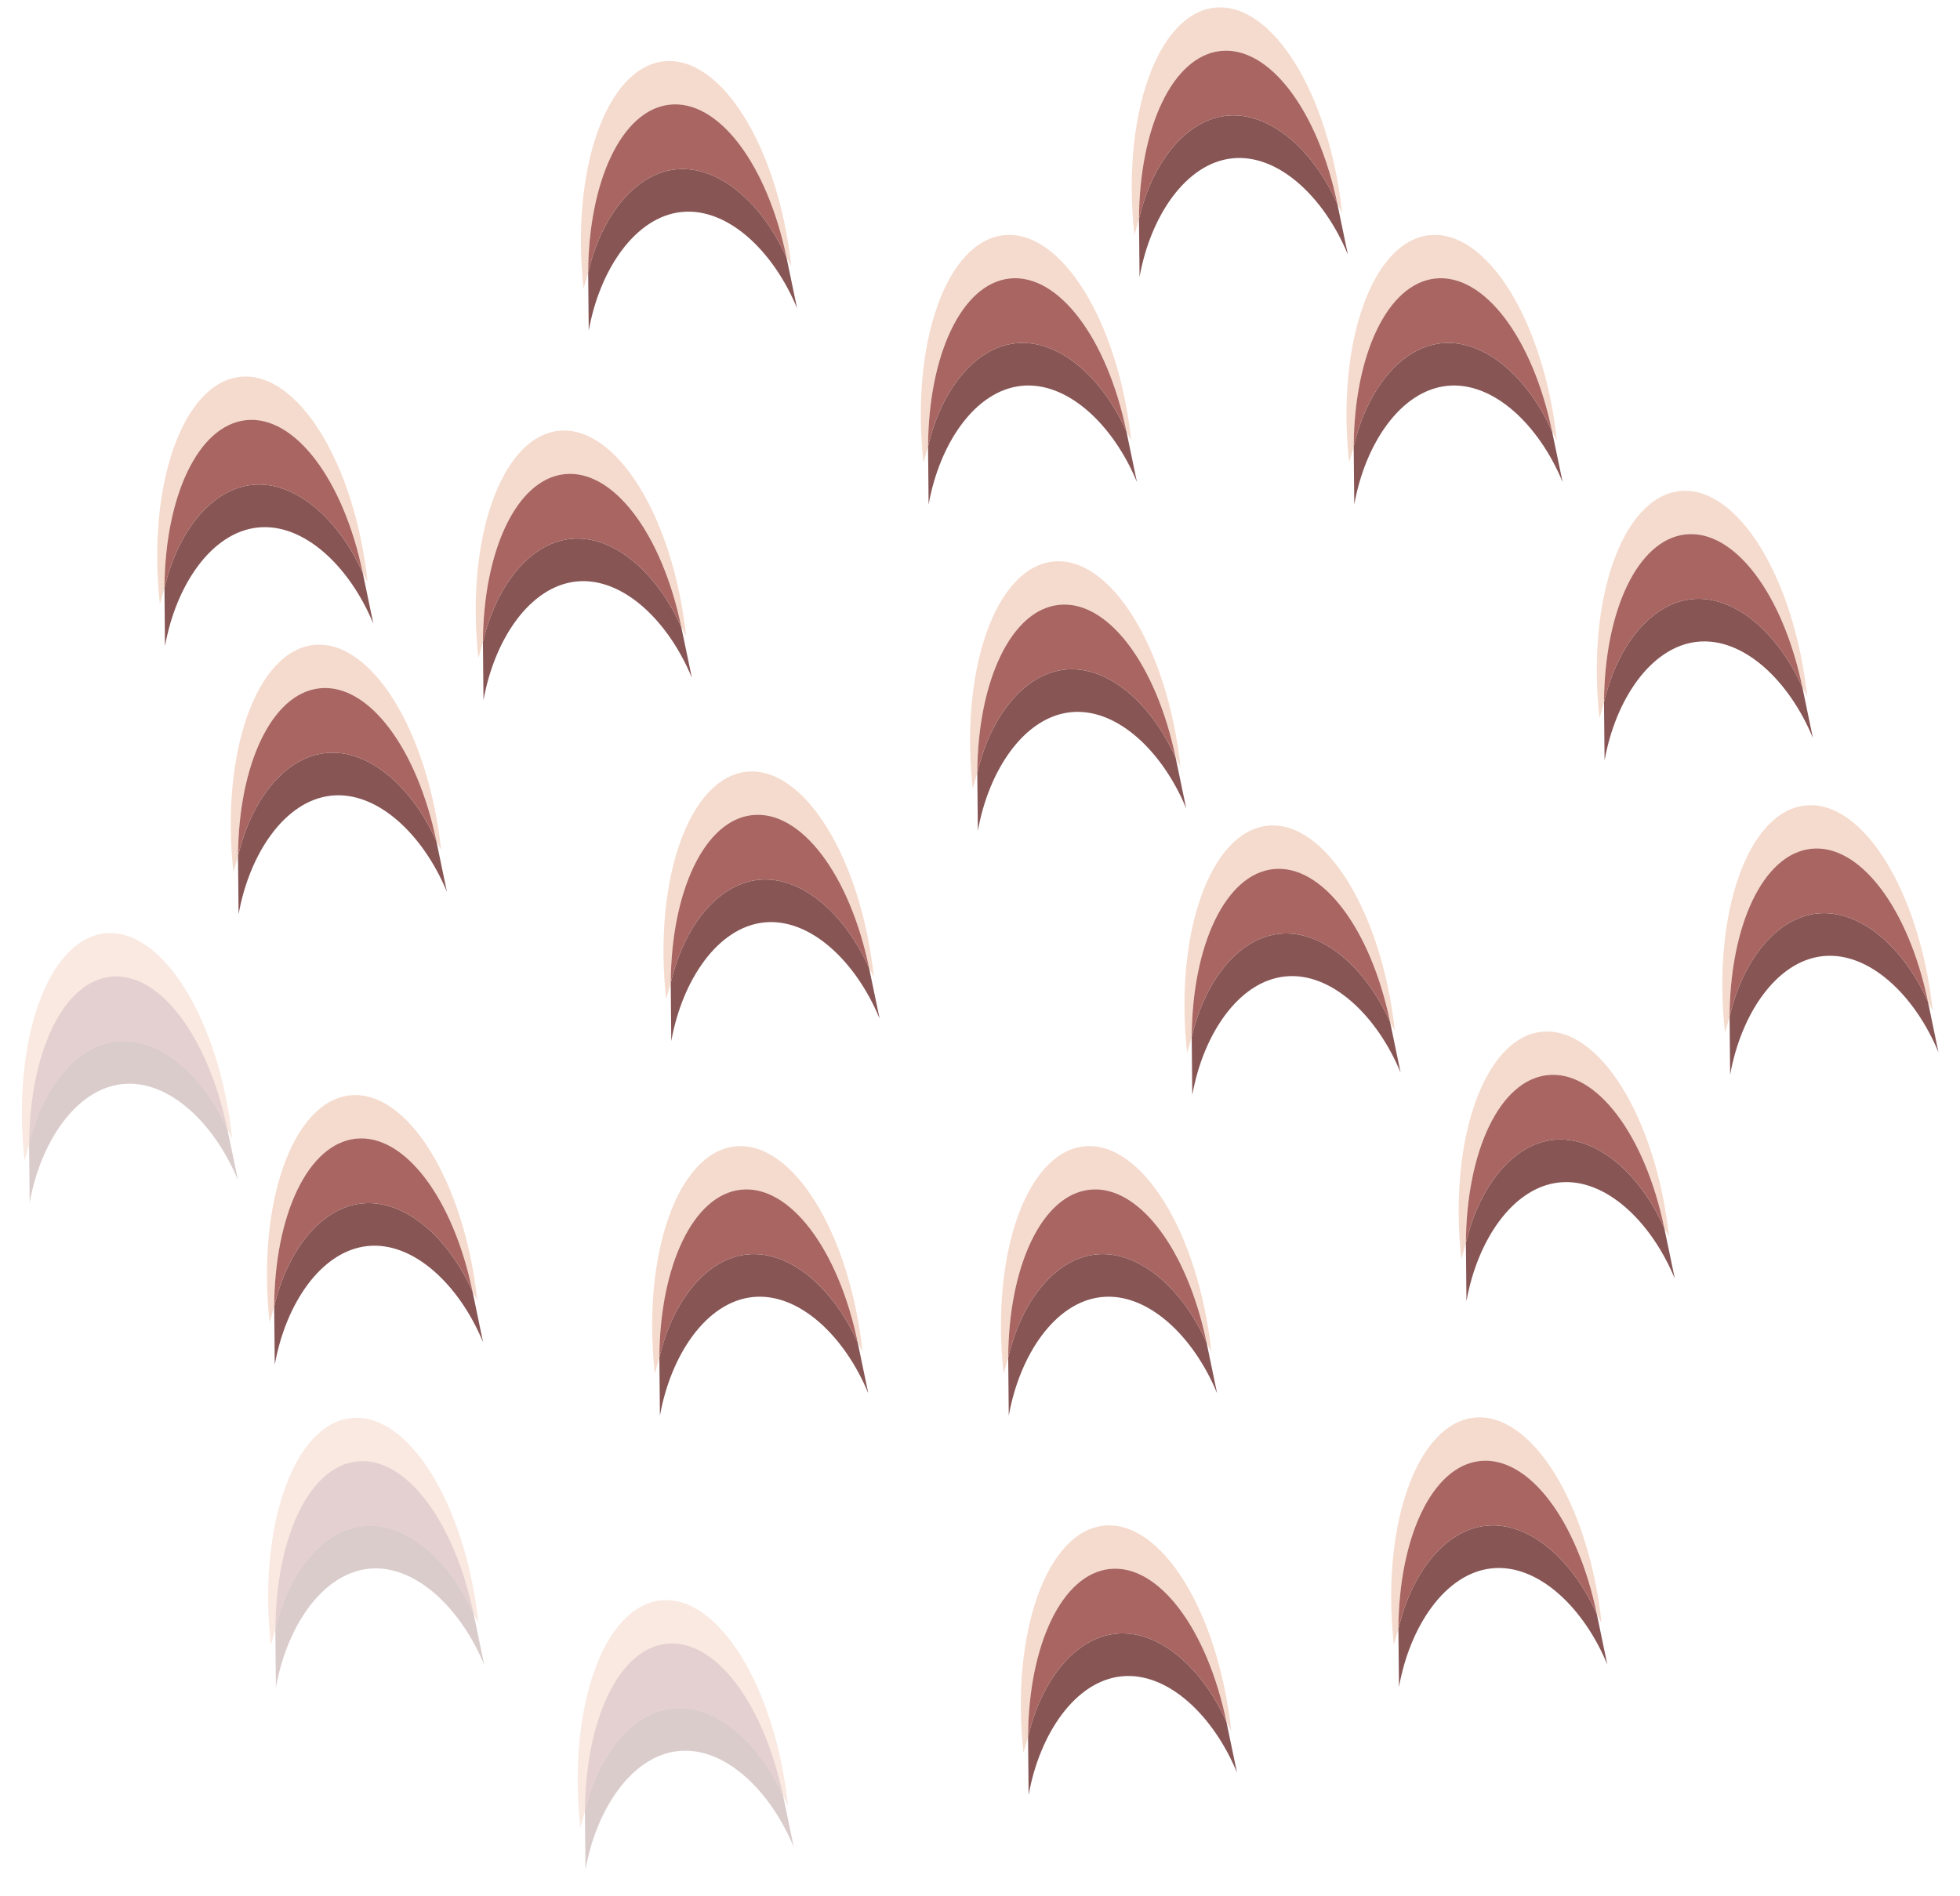 <?xml version="1.0" encoding="UTF-8" standalone="no"?><!DOCTYPE svg PUBLIC "-//W3C//DTD SVG 1.1//EN" "http://www.w3.org/Graphics/SVG/1.1/DTD/svg11.dtd"><svg width="100%" height="100%" viewBox="0 0 62 60" version="1.1" xmlns="http://www.w3.org/2000/svg" xmlns:xlink="http://www.w3.org/1999/xlink" xml:space="preserve" xmlns:serif="http://www.serif.com/" style="fill-rule:evenodd;clip-rule:evenodd;stroke-linejoin:round;stroke-miterlimit:1.414;"><g id="feather"><g><g><g opacity="0.8"><path d="M36.029,6.926c0.399,-1.724 1.443,-3.122 2.768,-3.263c1.382,-0.148 2.76,1.104 3.507,2.787l0.333,1.604c-0.751,-1.817 -2.203,-3.2 -3.662,-3.043c-1.458,0.157 -2.581,1.819 -2.928,3.753l-0.018,-1.838Z" style="fill:#6a2b2b;"/><path d="M36.029,6.926l-0.145,0.507c-0.411,-3.775 0.727,-6.997 2.541,-7.19c1.813,-0.194 3.619,2.714 4.03,6.489l-0.151,-0.282c-0.607,-2.935 -2.146,-5.004 -3.695,-4.837c-1.514,0.163 -2.564,2.413 -2.58,5.313Z" style="fill:#e7a582;fill-opacity:0.5;"/><path d="M36.029,6.926c0.016,-2.9 1.066,-5.15 2.58,-5.313c1.549,-0.167 3.088,1.902 3.695,4.837c-0.747,-1.683 -2.125,-2.935 -3.507,-2.787c-1.325,0.141 -2.369,1.539 -2.768,3.263Z" style="fill:#923f39;"/><path d="M42.821,14.125c0.399,-1.724 1.444,-3.122 2.769,-3.263c1.381,-0.147 2.759,1.104 3.506,2.788l0.334,1.603c-0.752,-1.816 -2.203,-3.2 -3.662,-3.043c-1.458,0.157 -2.582,1.819 -2.929,3.754l-0.018,-1.839Z" style="fill:#6a2b2b;"/><path d="M42.821,14.125l-0.144,0.507c-0.411,-3.775 0.727,-6.997 2.54,-7.19c1.813,-0.193 3.619,2.714 4.031,6.489l-0.152,-0.281c-0.606,-2.936 -2.145,-5.005 -3.694,-4.838c-1.515,0.163 -2.564,2.413 -2.581,5.313Z" style="fill:#e7a582;fill-opacity:0.5;"/><path d="M42.821,14.125c0.017,-2.9 1.066,-5.15 2.581,-5.313c1.549,-0.167 3.088,1.902 3.694,4.838c-0.747,-1.684 -2.125,-2.935 -3.506,-2.788c-1.325,0.141 -2.37,1.539 -2.769,3.263Z" style="fill:#923f39;"/><path d="M29.357,14.125c0.399,-1.724 1.443,-3.122 2.768,-3.263c1.381,-0.147 2.76,1.104 3.506,2.788l0.334,1.603c-0.751,-1.816 -2.203,-3.2 -3.662,-3.043c-1.458,0.157 -2.582,1.819 -2.929,3.754l-0.017,-1.839Z" style="fill:#6a2b2b;"/><path d="M29.357,14.125l-0.145,0.507c-0.411,-3.775 0.727,-6.997 2.54,-7.19c1.814,-0.193 3.62,2.714 4.031,6.489l-0.152,-0.281c-0.606,-2.936 -2.145,-5.005 -3.694,-4.838c-1.515,0.163 -2.564,2.413 -2.58,5.313Z" style="fill:#e7a582;fill-opacity:0.5;"/><path d="M29.357,14.125c0.016,-2.9 1.065,-5.15 2.58,-5.313c1.549,-0.167 3.088,1.902 3.694,4.838c-0.746,-1.684 -2.125,-2.935 -3.506,-2.788c-1.325,0.141 -2.369,1.539 -2.768,3.263Z" style="fill:#923f39;"/><path d="M18.605,8.624c0.399,-1.724 1.443,-3.122 2.768,-3.264c1.382,-0.147 2.76,1.105 3.507,2.788l0.333,1.604c-0.751,-1.817 -2.203,-3.2 -3.662,-3.043c-1.458,0.157 -2.581,1.819 -2.928,3.753l-0.018,-1.838Z" style="fill:#6a2b2b;"/><path d="M18.605,8.624l-0.145,0.507c-0.411,-3.775 0.727,-6.997 2.541,-7.19c1.813,-0.194 3.619,2.714 4.03,6.489l-0.151,-0.282c-0.607,-2.936 -2.146,-5.004 -3.695,-4.837c-1.514,0.163 -2.564,2.412 -2.58,5.313Z" style="fill:#e7a582;fill-opacity:0.5;"/><path d="M18.605,8.624c0.016,-2.901 1.066,-5.15 2.58,-5.313c1.549,-0.167 3.088,1.901 3.695,4.837c-0.747,-1.683 -2.125,-2.935 -3.507,-2.788c-1.325,0.142 -2.369,1.54 -2.768,3.264Z" style="fill:#923f39;"/><path d="M5.202,18.607c0.399,-1.724 1.443,-3.122 2.768,-3.264c1.381,-0.147 2.76,1.105 3.506,2.788l0.334,1.604c-0.751,-1.817 -2.203,-3.201 -3.662,-3.043c-1.458,0.157 -2.582,1.818 -2.929,3.753l-0.017,-1.838Z" style="fill:#6a2b2b;"/><path d="M5.202,18.607l-0.145,0.507c-0.411,-3.775 0.727,-6.997 2.54,-7.19c1.814,-0.194 3.62,2.714 4.031,6.489l-0.152,-0.282c-0.606,-2.936 -2.145,-5.004 -3.694,-4.837c-1.515,0.163 -2.564,2.412 -2.58,5.313Z" style="fill:#e7a582;fill-opacity:0.5;"/><path d="M5.202,18.607c0.016,-2.901 1.065,-5.15 2.58,-5.313c1.549,-0.167 3.088,1.901 3.694,4.837c-0.746,-1.683 -2.125,-2.935 -3.506,-2.788c-1.325,0.142 -2.369,1.54 -2.768,3.264Z" style="fill:#923f39;"/><path d="M15.276,20.315c0.4,-1.724 1.444,-3.122 2.769,-3.263c1.381,-0.147 2.759,1.105 3.506,2.788l0.334,1.603c-0.752,-1.816 -2.203,-3.2 -3.662,-3.043c-1.458,0.158 -2.582,1.819 -2.929,3.754l-0.018,-1.839Z" style="fill:#6a2b2b;"/><path d="M15.276,20.315l-0.144,0.507c-0.411,-3.775 0.727,-6.996 2.54,-7.19c1.813,-0.193 3.62,2.714 4.031,6.489l-0.152,-0.281c-0.606,-2.936 -2.145,-5.005 -3.694,-4.838c-1.515,0.163 -2.564,2.413 -2.581,5.313Z" style="fill:#e7a582;fill-opacity:0.5;"/><path d="M15.276,20.315c0.017,-2.9 1.066,-5.15 2.581,-5.313c1.549,-0.167 3.088,1.902 3.694,4.838c-0.747,-1.683 -2.125,-2.935 -3.506,-2.788c-1.325,0.141 -2.369,1.539 -2.769,3.263Z" style="fill:#923f39;"/><path d="M30.914,24.451c0.399,-1.724 1.444,-3.122 2.769,-3.263c1.381,-0.148 2.759,1.104 3.506,2.787l0.334,1.604c-0.752,-1.816 -2.203,-3.2 -3.662,-3.043c-1.459,0.157 -2.582,1.819 -2.929,3.753l-0.018,-1.838Z" style="fill:#6a2b2b;"/><path d="M30.914,24.451l-0.144,0.507c-0.411,-3.775 0.727,-6.997 2.54,-7.19c1.813,-0.194 3.619,2.714 4.031,6.489l-0.152,-0.282c-0.606,-2.935 -2.145,-5.004 -3.694,-4.837c-1.515,0.163 -2.564,2.413 -2.581,5.313Z" style="fill:#e7a582;fill-opacity:0.5;"/><path d="M30.914,24.451c0.017,-2.9 1.066,-5.15 2.581,-5.313c1.549,-0.167 3.088,1.902 3.694,4.837c-0.747,-1.683 -2.125,-2.935 -3.506,-2.787c-1.325,0.141 -2.37,1.539 -2.769,3.263Z" style="fill:#923f39;"/><path d="M50.739,22.222c0.399,-1.724 1.443,-3.122 2.768,-3.263c1.382,-0.147 2.76,1.105 3.507,2.788l0.333,1.603c-0.751,-1.816 -2.203,-3.2 -3.661,-3.043c-1.459,0.158 -2.582,1.819 -2.929,3.754l-0.018,-1.839Z" style="fill:#6a2b2b;"/><path d="M50.739,22.222l-0.144,0.507c-0.412,-3.775 0.726,-6.996 2.54,-7.19c1.813,-0.193 3.619,2.715 4.03,6.49l-0.151,-0.282c-0.607,-2.936 -2.146,-5.005 -3.695,-4.838c-1.514,0.164 -2.564,2.413 -2.58,5.313Z" style="fill:#e7a582;fill-opacity:0.5;"/><path d="M50.739,22.222c0.016,-2.9 1.066,-5.149 2.58,-5.313c1.549,-0.167 3.088,1.902 3.695,4.838c-0.747,-1.683 -2.125,-2.935 -3.507,-2.788c-1.325,0.141 -2.369,1.539 -2.768,3.263Z" style="fill:#923f39;"/><path d="M7.529,27.091c0.399,-1.724 1.443,-3.122 2.768,-3.263c1.382,-0.148 2.76,1.104 3.507,2.787l0.333,1.604c-0.751,-1.816 -2.203,-3.2 -3.662,-3.043c-1.458,0.157 -2.581,1.819 -2.928,3.753l-0.018,-1.838Z" style="fill:#6a2b2b;"/><path d="M7.529,27.091l-0.145,0.507c-0.411,-3.775 0.727,-6.997 2.541,-7.19c1.813,-0.194 3.619,2.714 4.03,6.489l-0.151,-0.282c-0.607,-2.935 -2.146,-5.004 -3.695,-4.837c-1.514,0.163 -2.564,2.413 -2.58,5.313Z" style="fill:#e7a582;fill-opacity:0.5;"/><path d="M7.529,27.091c0.016,-2.9 1.066,-5.15 2.58,-5.313c1.549,-0.167 3.088,1.902 3.695,4.837c-0.747,-1.683 -2.125,-2.935 -3.507,-2.787c-1.325,0.141 -2.369,1.539 -2.768,3.263Z" style="fill:#923f39;"/><path d="M0.92,36.216c0.399,-1.723 1.444,-3.121 2.769,-3.263c1.381,-0.147 2.759,1.105 3.506,2.788l0.334,1.603c-0.752,-1.816 -2.203,-3.2 -3.662,-3.042c-1.459,0.157 -2.582,1.818 -2.929,3.753l-0.018,-1.839Z" style="fill:#6a2b2b;fill-opacity:0.3;"/><path d="M0.92,36.216l-0.144,0.508c-0.411,-3.775 0.727,-6.997 2.54,-7.191c1.813,-0.193 3.619,2.715 4.031,6.49l-0.152,-0.282c-0.606,-2.936 -2.145,-5.005 -3.694,-4.838c-1.515,0.164 -2.564,2.413 -2.581,5.313Z" style="fill:#e7a582;fill-opacity:0.3;"/><path d="M0.92,36.216c0.017,-2.9 1.066,-5.149 2.581,-5.313c1.549,-0.167 3.088,1.902 3.694,4.838c-0.747,-1.683 -2.125,-2.935 -3.506,-2.788c-1.325,0.142 -2.37,1.54 -2.769,3.263Z" style="fill:#923f39;fill-opacity:0.3;"/><path d="M21.217,31.103c0.399,-1.724 1.443,-3.122 2.768,-3.263c1.381,-0.148 2.76,1.104 3.506,2.787l0.334,1.604c-0.751,-1.816 -2.203,-3.2 -3.662,-3.043c-1.458,0.157 -2.582,1.819 -2.929,3.753l-0.017,-1.838Z" style="fill:#6a2b2b;"/><path d="M21.217,31.103l-0.145,0.507c-0.411,-3.775 0.727,-6.997 2.54,-7.19c1.814,-0.194 3.62,2.714 4.031,6.489l-0.152,-0.282c-0.606,-2.935 -2.145,-5.004 -3.694,-4.837c-1.515,0.163 -2.564,2.413 -2.58,5.313Z" style="fill:#e7a582;fill-opacity:0.5;"/><path d="M21.217,31.103c0.016,-2.9 1.065,-5.15 2.58,-5.313c1.549,-0.167 3.088,1.902 3.694,4.837c-0.746,-1.683 -2.125,-2.935 -3.506,-2.787c-1.325,0.141 -2.369,1.539 -2.768,3.263Z" style="fill:#923f39;"/><path d="M37.697,32.812c0.399,-1.724 1.443,-3.122 2.768,-3.264c1.382,-0.147 2.76,1.105 3.507,2.788l0.333,1.603c-0.751,-1.816 -2.203,-3.2 -3.662,-3.042c-1.458,0.157 -2.581,1.818 -2.928,3.753l-0.018,-1.838Z" style="fill:#6a2b2b;"/><path d="M37.697,32.812l-0.145,0.507c-0.411,-3.775 0.727,-6.997 2.541,-7.191c1.813,-0.193 3.619,2.715 4.03,6.49l-0.151,-0.282c-0.607,-2.936 -2.146,-5.004 -3.695,-4.837c-1.514,0.163 -2.564,2.412 -2.58,5.313Z" style="fill:#e7a582;fill-opacity:0.5;"/><path d="M37.697,32.812c0.016,-2.901 1.066,-5.15 2.58,-5.313c1.549,-0.167 3.088,1.901 3.695,4.837c-0.747,-1.683 -2.125,-2.935 -3.507,-2.788c-1.325,0.142 -2.369,1.54 -2.768,3.264Z" style="fill:#923f39;"/><path d="M8.673,41.342c0.399,-1.724 1.444,-3.122 2.768,-3.263c1.382,-0.147 2.76,1.105 3.507,2.788l0.333,1.603c-0.751,-1.816 -2.203,-3.2 -3.661,-3.043c-1.459,0.158 -2.582,1.819 -2.929,3.754l-0.018,-1.839Z" style="fill:#6a2b2b;"/><path d="M8.673,41.342l-0.144,0.507c-0.412,-3.775 0.727,-6.996 2.54,-7.19c1.813,-0.193 3.619,2.715 4.03,6.489l-0.151,-0.281c-0.607,-2.936 -2.146,-5.005 -3.695,-4.838c-1.514,0.164 -2.564,2.413 -2.58,5.313Z" style="fill:#e7a582;fill-opacity:0.5;"/><path d="M8.673,41.342c0.016,-2.9 1.066,-5.149 2.58,-5.313c1.549,-0.167 3.088,1.902 3.695,4.838c-0.747,-1.683 -2.125,-2.935 -3.507,-2.788c-1.324,0.141 -2.369,1.539 -2.768,3.263Z" style="fill:#923f39;"/><path d="M20.857,42.956c0.399,-1.724 1.444,-3.122 2.769,-3.263c1.381,-0.148 2.759,1.104 3.506,2.787l0.334,1.604c-0.752,-1.817 -2.203,-3.2 -3.662,-3.043c-1.459,0.157 -2.582,1.819 -2.929,3.753l-0.018,-1.838Z" style="fill:#6a2b2b;"/><path d="M20.857,42.956l-0.144,0.507c-0.411,-3.775 0.727,-6.997 2.54,-7.19c1.813,-0.194 3.619,2.714 4.031,6.489l-0.152,-0.282c-0.606,-2.936 -2.145,-5.004 -3.694,-4.837c-1.515,0.163 -2.564,2.413 -2.581,5.313Z" style="fill:#e7a582;fill-opacity:0.5;"/><path d="M20.857,42.956c0.017,-2.9 1.066,-5.15 2.581,-5.313c1.549,-0.167 3.088,1.901 3.694,4.837c-0.747,-1.683 -2.125,-2.935 -3.506,-2.787c-1.325,0.141 -2.37,1.539 -2.769,3.263Z" style="fill:#923f39;"/><path d="M31.892,42.956c0.399,-1.724 1.444,-3.122 2.768,-3.263c1.382,-0.148 2.76,1.104 3.507,2.787l0.333,1.604c-0.751,-1.817 -2.203,-3.2 -3.661,-3.043c-1.459,0.157 -2.582,1.819 -2.929,3.753l-0.018,-1.838Z" style="fill:#6a2b2b;"/><path d="M31.892,42.956l-0.144,0.507c-0.412,-3.775 0.727,-6.997 2.54,-7.19c1.813,-0.194 3.619,2.714 4.03,6.489l-0.151,-0.282c-0.607,-2.936 -2.146,-5.004 -3.695,-4.837c-1.514,0.163 -2.564,2.413 -2.58,5.313Z" style="fill:#e7a582;fill-opacity:0.5;"/><path d="M31.892,42.956c0.016,-2.9 1.066,-5.15 2.58,-5.313c1.549,-0.167 3.088,1.901 3.695,4.837c-0.747,-1.683 -2.125,-2.935 -3.507,-2.787c-1.324,0.141 -2.369,1.539 -2.768,3.263Z" style="fill:#923f39;"/><path d="M46.37,39.33c0.4,-1.724 1.444,-3.122 2.769,-3.264c1.381,-0.147 2.759,1.105 3.506,2.788l0.334,1.604c-0.752,-1.817 -2.203,-3.201 -3.662,-3.043c-1.458,0.157 -2.582,1.818 -2.929,3.753l-0.018,-1.838Z" style="fill:#6a2b2b;"/><path d="M46.37,39.33l-0.144,0.507c-0.411,-3.775 0.727,-6.997 2.54,-7.19c1.814,-0.194 3.62,2.714 4.031,6.489l-0.152,-0.282c-0.606,-2.936 -2.145,-5.004 -3.694,-4.837c-1.515,0.163 -2.564,2.412 -2.581,5.313Z" style="fill:#e7a582;fill-opacity:0.5;"/><path d="M46.37,39.33c0.017,-2.901 1.066,-5.15 2.581,-5.313c1.549,-0.167 3.088,1.901 3.694,4.837c-0.747,-1.683 -2.125,-2.935 -3.506,-2.788c-1.325,0.142 -2.369,1.54 -2.769,3.264Z" style="fill:#923f39;"/><path d="M54.711,32.169c0.399,-1.724 1.443,-3.122 2.768,-3.264c1.381,-0.147 2.76,1.105 3.507,2.788l0.333,1.604c-0.751,-1.817 -2.203,-3.2 -3.662,-3.043c-1.458,0.157 -2.581,1.819 -2.928,3.753l-0.018,-1.838Z" style="fill:#6a2b2b;"/><path d="M54.711,32.169l-0.145,0.507c-0.411,-3.775 0.727,-6.997 2.54,-7.19c1.814,-0.194 3.62,2.714 4.031,6.489l-0.151,-0.282c-0.607,-2.936 -2.146,-5.004 -3.695,-4.837c-1.514,0.163 -2.564,2.412 -2.58,5.313Z" style="fill:#e7a582;fill-opacity:0.5;"/><path d="M54.711,32.169c0.016,-2.901 1.066,-5.15 2.58,-5.313c1.549,-0.167 3.088,1.901 3.695,4.837c-0.747,-1.683 -2.126,-2.935 -3.507,-2.788c-1.325,0.142 -2.369,1.54 -2.768,3.264Z" style="fill:#923f39;"/><path d="M44.235,51.54c0.399,-1.724 1.444,-3.122 2.769,-3.264c1.381,-0.147 2.759,1.105 3.506,2.788l0.334,1.604c-0.752,-1.817 -2.203,-3.201 -3.662,-3.043c-1.458,0.157 -2.582,1.818 -2.929,3.753l-0.018,-1.838Z" style="fill:#6a2b2b;"/><path d="M44.235,51.54l-0.144,0.507c-0.411,-3.775 0.727,-6.997 2.54,-7.19c1.813,-0.194 3.62,2.714 4.031,6.489l-0.152,-0.282c-0.606,-2.936 -2.145,-5.004 -3.694,-4.837c-1.515,0.163 -2.564,2.412 -2.581,5.313Z" style="fill:#e7a582;fill-opacity:0.5;"/><path d="M44.235,51.54c0.017,-2.901 1.066,-5.15 2.581,-5.313c1.549,-0.167 3.088,1.901 3.694,4.837c-0.747,-1.683 -2.125,-2.935 -3.506,-2.788c-1.325,0.142 -2.37,1.54 -2.769,3.264Z" style="fill:#923f39;"/><path d="M32.52,54.957c0.399,-1.724 1.444,-3.122 2.769,-3.263c1.381,-0.148 2.759,1.104 3.506,2.787l0.334,1.604c-0.752,-1.816 -2.203,-3.2 -3.662,-3.043c-1.459,0.157 -2.582,1.819 -2.929,3.753l-0.018,-1.838Z" style="fill:#6a2b2b;"/><path d="M32.52,54.957l-0.144,0.507c-0.411,-3.775 0.727,-6.997 2.54,-7.19c1.813,-0.194 3.619,2.714 4.031,6.489l-0.152,-0.282c-0.606,-2.935 -2.145,-5.004 -3.694,-4.837c-1.515,0.163 -2.564,2.413 -2.581,5.313Z" style="fill:#e7a582;fill-opacity:0.5;"/><path d="M32.52,54.957c0.017,-2.9 1.066,-5.15 2.581,-5.313c1.549,-0.167 3.088,1.902 3.694,4.837c-0.747,-1.683 -2.125,-2.935 -3.506,-2.787c-1.325,0.141 -2.37,1.539 -2.769,3.263Z" style="fill:#923f39;"/><path d="M18.502,57.321c0.399,-1.724 1.444,-3.122 2.768,-3.264c1.382,-0.147 2.76,1.105 3.507,2.788l0.333,1.604c-0.751,-1.817 -2.203,-3.201 -3.661,-3.043c-1.459,0.157 -2.582,1.818 -2.929,3.753l-0.018,-1.838Z" style="fill:#6a2b2b;fill-opacity:0.3;"/><path d="M18.502,57.321l-0.144,0.507c-0.412,-3.775 0.727,-6.997 2.54,-7.19c1.813,-0.194 3.619,2.714 4.03,6.489l-0.151,-0.282c-0.607,-2.936 -2.146,-5.004 -3.695,-4.837c-1.514,0.163 -2.564,2.412 -2.58,5.313Z" style="fill:#e7a582;fill-opacity:0.3;"/><path d="M18.502,57.321c0.016,-2.901 1.066,-5.15 2.58,-5.313c1.549,-0.167 3.088,1.901 3.695,4.837c-0.747,-1.683 -2.125,-2.935 -3.507,-2.788c-1.324,0.142 -2.369,1.54 -2.768,3.264Z" style="fill:#923f39;fill-opacity:0.3;"/><path d="M8.71,51.552c0.399,-1.724 1.444,-3.122 2.768,-3.263c1.382,-0.148 2.76,1.104 3.507,2.787l0.333,1.604c-0.751,-1.816 -2.203,-3.2 -3.661,-3.043c-1.459,0.157 -2.582,1.819 -2.929,3.753l-0.018,-1.838Z" style="fill:#6a2b2b;fill-opacity:0.3;"/><path d="M8.71,51.552l-0.144,0.507c-0.412,-3.775 0.727,-6.997 2.54,-7.19c1.813,-0.194 3.619,2.714 4.03,6.489l-0.151,-0.282c-0.607,-2.935 -2.146,-5.004 -3.695,-4.837c-1.514,0.163 -2.564,2.413 -2.58,5.313Z" style="fill:#e7a582;fill-opacity:0.3;"/><path d="M8.71,51.552c0.016,-2.9 1.066,-5.15 2.58,-5.313c1.549,-0.167 3.088,1.902 3.695,4.837c-0.747,-1.683 -2.125,-2.935 -3.507,-2.787c-1.324,0.141 -2.369,1.539 -2.768,3.263Z" style="fill:#923f39;fill-opacity:0.3;"/></g></g></g></g></svg>